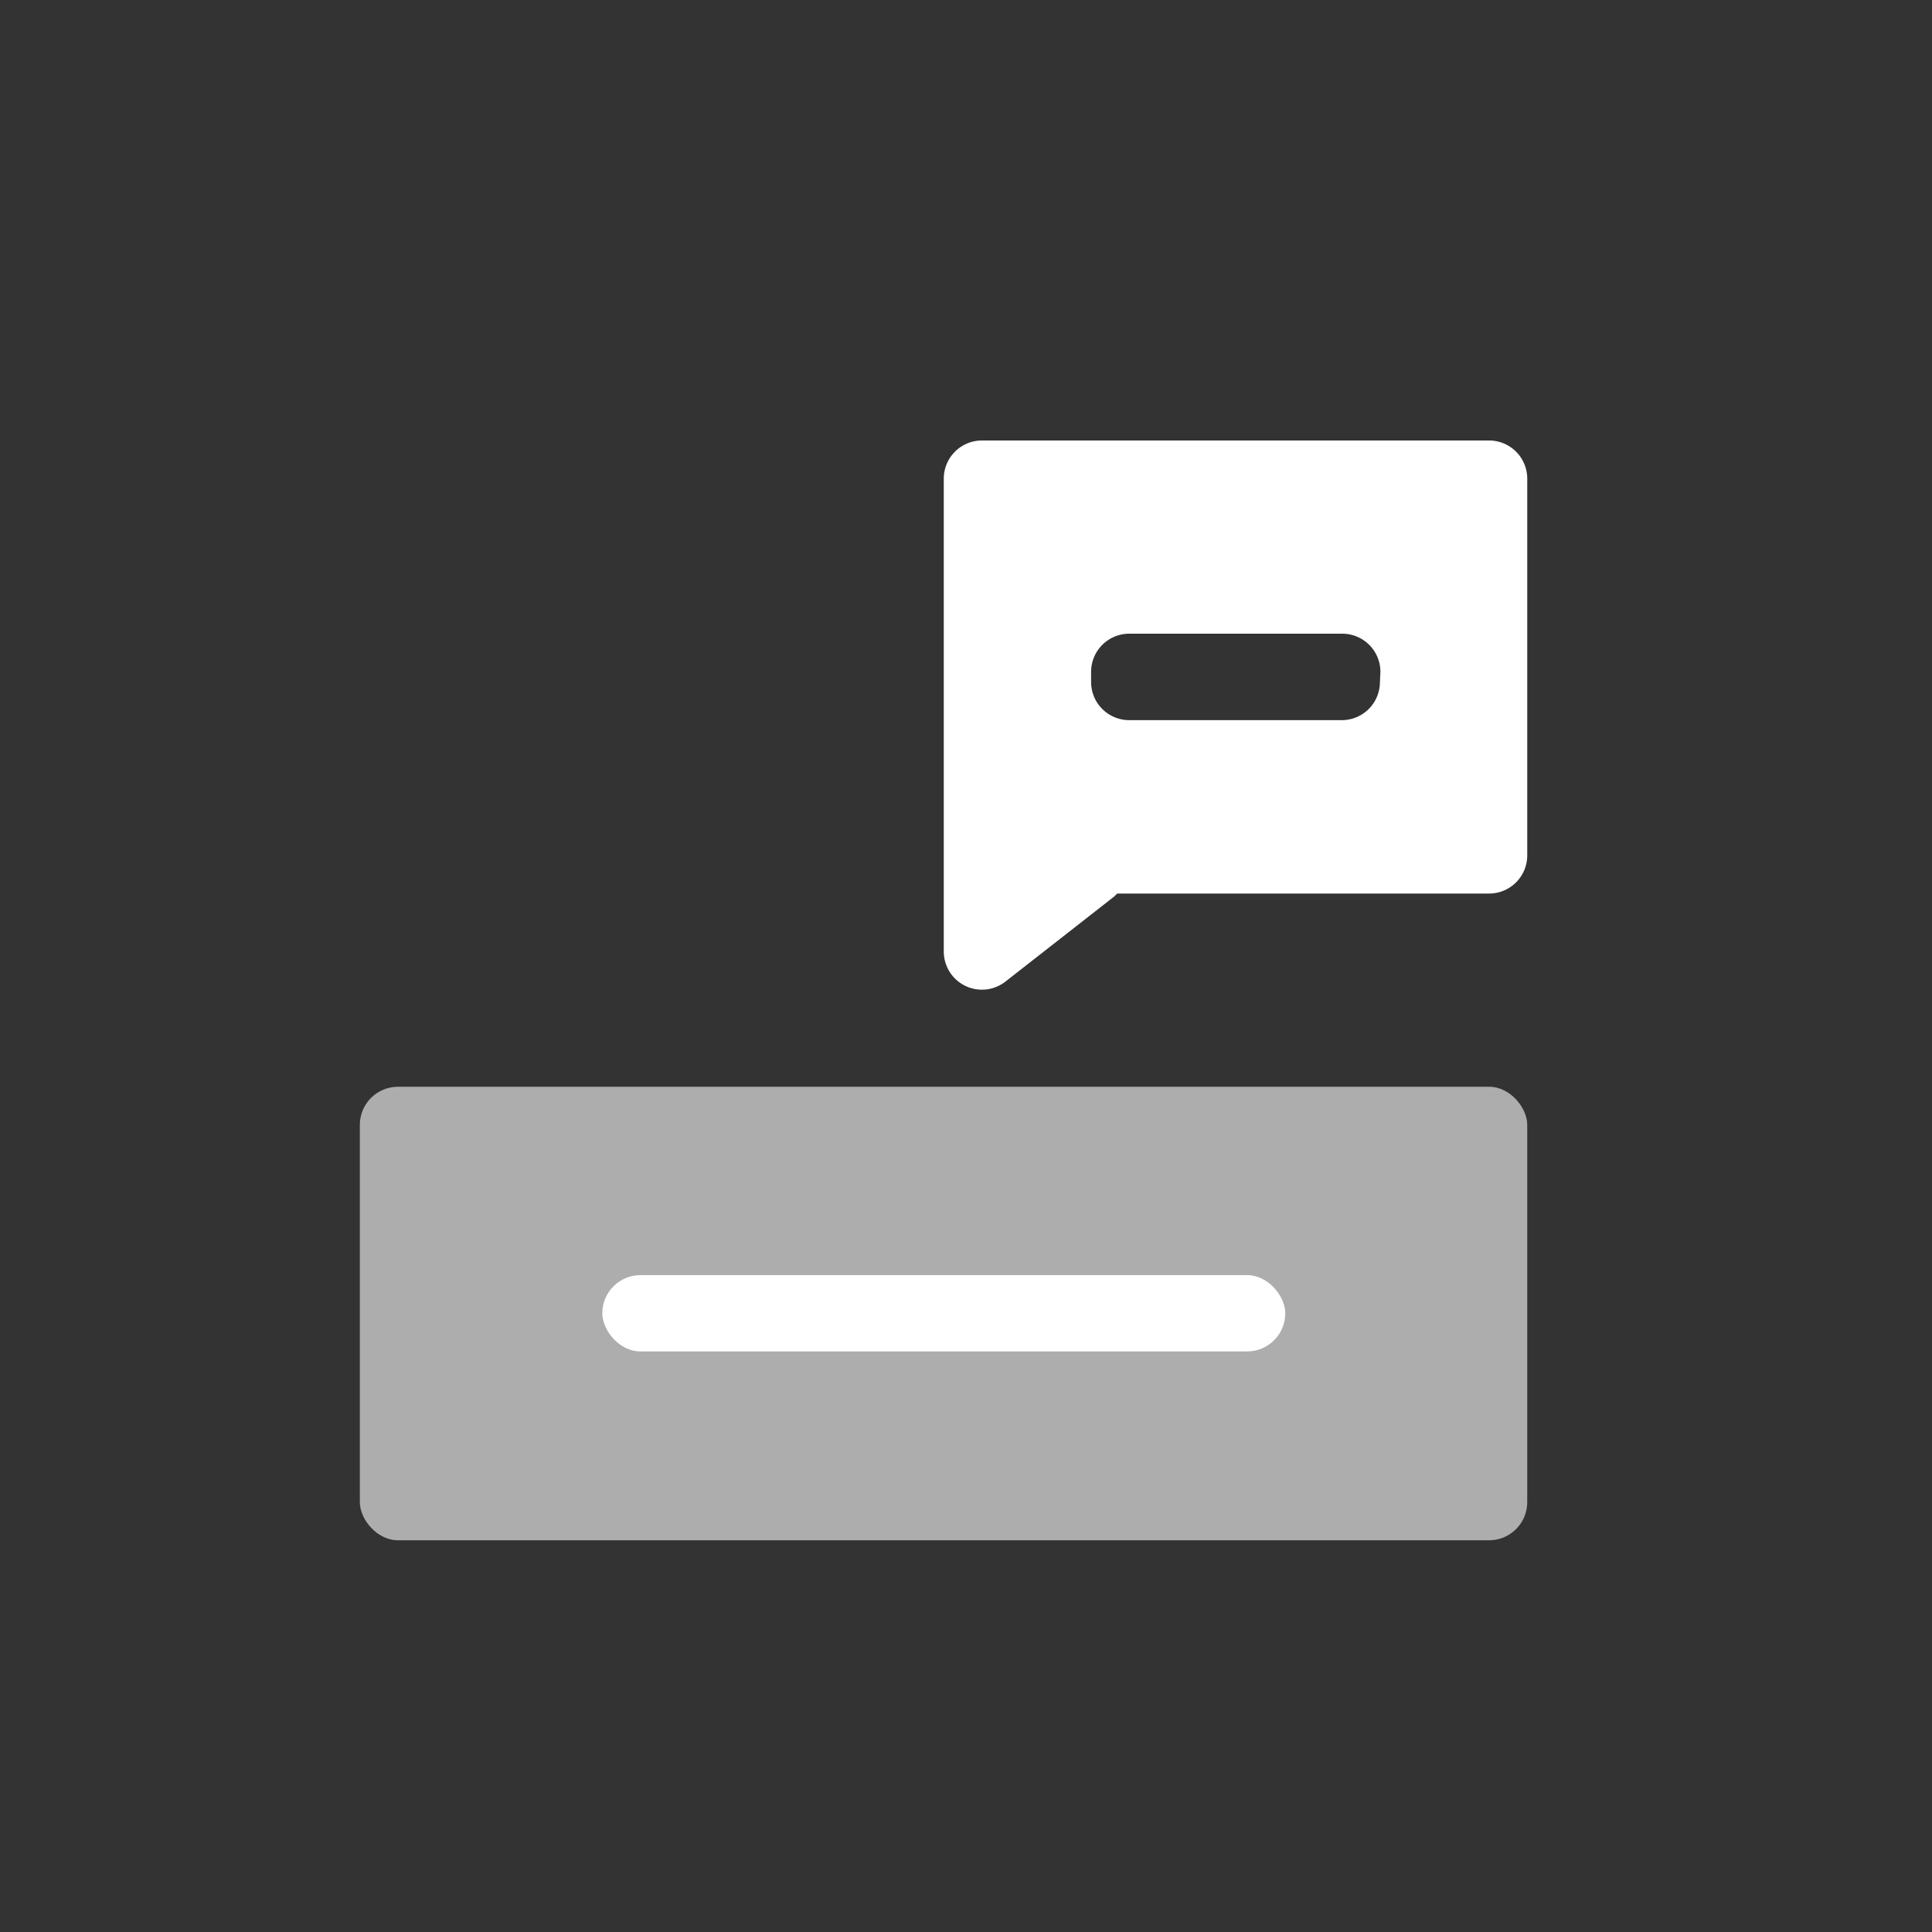 <svg xmlns="http://www.w3.org/2000/svg" viewBox="0 0 40 40"><rect x="0" y="0" width="40" height="40" fill="#333333" stroke="none"/><defs><style>.a,.b{fill:#fff;}.b{opacity:0.6;}</style></defs><title>2</title><path class="a" d="M30.83,9.12H20.33a.79.79,0,0,0-.79.79V19.7a.79.79,0,0,0,1.28.62l2.25-1.76.06-.06h7.7a.79.79,0,0,0,.79-.79V9.91A.79.79,0,0,0,30.83,9.12Zm-2.26,5a.79.79,0,0,1-.79.79H23.38a.79.79,0,0,1-.79-.79v-.21a.79.79,0,0,1,.79-.79h4.41a.79.79,0,0,1,.79.79Z"/><rect class="b" x="7.45" y="22.5" width="24.17" height="9.39" rx="0.79" ry="0.79"/><rect class="a" x="12.47" y="26.4" width="14.14" height="1.58" rx="0.79" ry="0.79"/></svg>